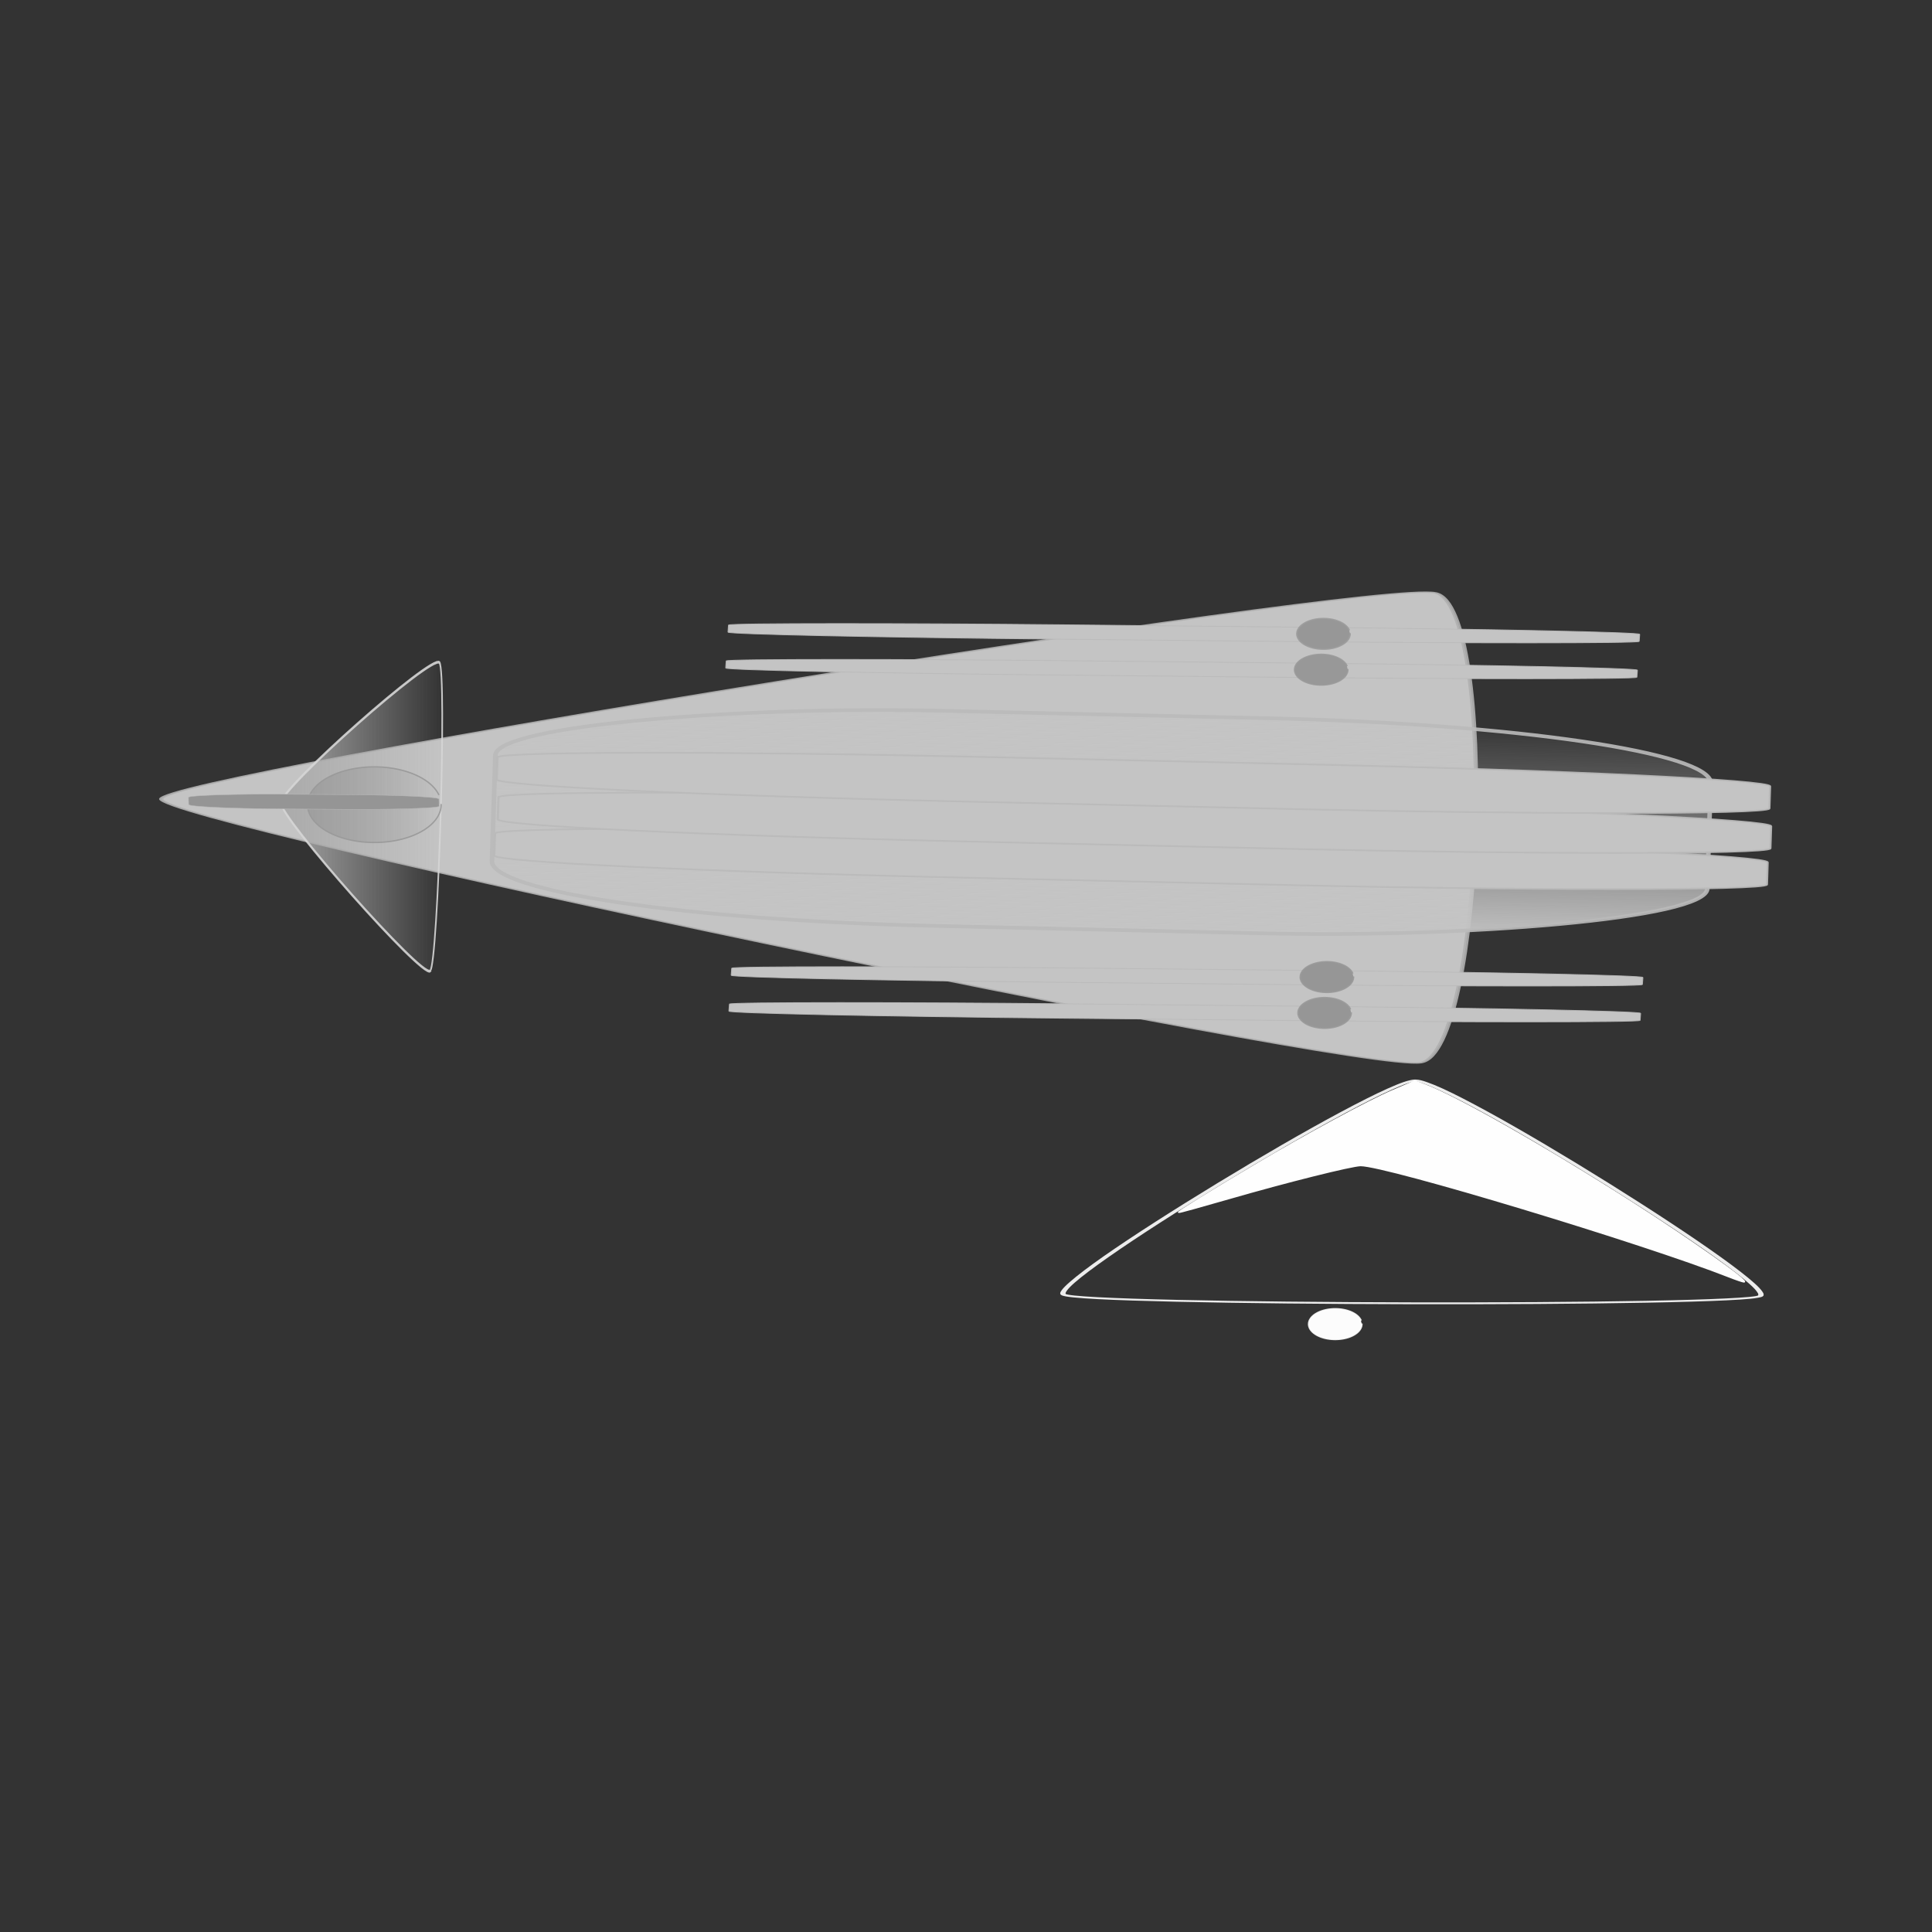 <svg:svg xmlns:dc="http://purl.org/dc/elements/1.1/" xmlns:ns1="http://sodipodi.sourceforge.net/DTD/sodipodi-0.dtd" xmlns:ns2="http://www.inkscape.org/namespaces/inkscape" xmlns:ns4="http://creativecommons.org/ns#" xmlns:rdf="http://www.w3.org/1999/02/22-rdf-syntax-ns#" xmlns:svg="http://www.w3.org/2000/svg" height="1194.735" id="svg2" version="1.0" viewBox="-69.177 -331.283 1194.735 1194.735" width="1194.735" ns1:docname="ChiefRobotScientistjetWithLaserUnderWing.svg" ns1:version="0.32" ns2:output_extension="org.inkscape.output.svg.inkscape" ns2:version="0.46">
  <svg:rect x="-69.177" y="-331.283" width="1194.735" height="1194.735" fill="#333333" stroke="none"/>
  <ns1:namedview bordercolor="#666666" borderopacity="1.0" gridtolerance="10000" guidetolerance="10" id="base" objecttolerance="10" pagecolor="#ffffff" showgrid="false" ns2:current-layer="layer1" ns2:cx="526.24745" ns2:cy="372.04725" ns2:document-units="px" ns2:pageopacity="0.0" ns2:pageshadow="2" ns2:window-height="1000" ns2:window-width="1400" ns2:window-x="-8" ns2:window-y="22" ns2:zoom="1.0657249" />
  <svg:defs id="defs4">
    <svg:linearGradient gradientUnits="userSpaceOnUse" id="linearGradient3514" x1="267.57" x2="427.81" y1="583.24" y2="583.24" ns2:collect="always">
      <svg:stop id="stop3483" offset="0" style="stop-color:#c4c4c4" />
      <svg:stop id="stop3485" offset="1" style="stop-color:#c4c4c4;stop-opacity:0" />
    </svg:linearGradient>
    <svg:linearGradient gradientUnits="userSpaceOnUse" id="linearGradient3516" x1="226.7" x2="327.85" y1="579.64" y2="579.64" ns2:collect="always">
      <svg:stop id="stop3443" offset="0" style="stop-color:#aaaaaa" />
      <svg:stop id="stop3445" offset="1" style="stop-color:#aaaaaa;stop-opacity:0" />
    </svg:linearGradient>
    <svg:linearGradient gradientUnits="userSpaceOnUse" id="linearGradient3518" x1="109.28" x2="206.93" y1="282.91" y2="282.91" ns2:collect="always">
      <svg:stop id="stop3435" offset="0" style="stop-color:#9f9f9f" />
      <svg:stop id="stop3437" offset="1" style="stop-color:#9f9f9f;stop-opacity:0" />
    </svg:linearGradient>
  </svg:defs>
  <svg:g id="layer1" ns2:groupmode="layer" ns2:label="Layer 1">
    <svg:g id="g3489" transform="matrix(1 0 0 .844 12.198 -69.974)" ns2:export-filename="C:\Users\simple\Documents\pictures\uploadedTOclipart\ChiefRobotScientistjetWithLaserUnderWing.png" ns2:export-xdpi="90" ns2:export-ydpi="90">
      <svg:g id="g2452">
        <svg:g id="g2632" transform="matrix(.027 -1 1 .027 -23.185 623.83)">
          <svg:g id="g2507" transform="matrix(1 0 0 1.065 0 -7.692)">
            <svg:path d="m411.39 298.59c-8.62 14.94-336.34 15.05-344.97 0.11-8.632-14.93 155.14-298.81 172.39-298.81 17.25-0.006 181.2 283.76 172.58 298.7z" id="path2383" style="stroke-opacity:.91;stroke:#b0b0b0;stroke-linecap:square;fill:#c4c4c4" transform="matrix(.998 0 0 2.462 110.54 37.603)" ns1:arg1="0.52327832" ns1:arg2="1.5704759" ns1:cx="238.87161" ns1:cy="199.05968" ns1:r1="199.17024" ns1:r2="99.585121" ns1:sides="3" ns1:type="star" ns2:flatsided="true" ns2:randomized="0" ns2:rounded="0.05" />
            <svg:rect height="705.68" id="rect2385" rx="40.087" ry="256.6" style="stroke-opacity:.91;stroke:#b9b9b9;stroke-linecap:square;stroke-width:2.649;fill:url(#linearGradient3514)" width="157.6" x="268.89" y="230.41" />
            <svg:rect height="738.94" id="rect2391" rx="8.378" ry="268.69" style="stroke-opacity:.91;stroke:#b9b9b9;stroke-linecap:square;stroke-width:1.239;fill:#c4c4c4" width="32.937" x="304.68" y="231.69" />
            <svg:rect height="738.94" id="rect2393" rx="8.378" ry="268.69" style="stroke-opacity:.91;stroke:#b9b9b9;stroke-linecap:square;stroke-width:1.239;fill:#c4c4c4" width="32.937" x="331.22" y="233.02" />
            <svg:rect height="738.94" id="rect2395" rx="8.378" ry="268.69" style="stroke-opacity:.91;stroke:#b9b9b9;stroke-linecap:square;stroke-width:1.239;fill:#c4c4c4" width="32.937" x="360.42" y="231.69" />
          </svg:g>
        </svg:g>
        <svg:g id="g2753" transform="translate(-9.877 117.28)">
          <svg:path d="m803.75 364.08c-1.24-0.01-2.33 0.24-3.49 0.56s-2.4 0.73-3.8 1.3c-2.78 1.13-6.07 2.74-9.95 4.8-7.74 4.11-17.58 9.99-28.71 17.04-22.27 14.1-49.78 32.99-76.31 52.11s-52.12 38.49-70.36 53.58c-9.11 7.55-16.32 14.04-21.02 18.9-2.35 2.43-4.06 4.44-5.03 6.01-0.48 0.79-0.83 1.45-0.92 2.04-0.09 0.58 0 1.1 0.62 1.55 0.61 0.46 1.53 0.73 2.77 1 1.23 0.26 2.76 0.51 4.61 0.73 3.71 0.46 8.71 0.87 14.87 1.26 12.32 0.77 29.29 1.4 49.33 1.94 40.1 1.08 92.69 1.69 145.23 1.82 52.54 0.12 105-0.24 145.13-1.13 20.06-0.44 37.09-1.01 49.43-1.73 6.15-0.35 11.15-0.73 14.85-1.16 1.9-0.22 3.4-0.48 4.6-0.74 1.3-0.26 2.3-0.5 2.9-0.95s0.7-0.97 0.6-1.56c0-0.58-0.3-1.24-0.8-2.03-0.9-1.58-2.5-3.61-4.8-6.05-4.6-4.89-11.7-11.4-20.63-18.99-17.83-15.18-42.91-34.68-68.92-53.93-26.02-19.25-52.98-38.25-74.87-52.46-10.95-7.1-20.57-13.02-28.21-17.17-3.81-2.07-7.19-3.7-9.95-4.84-1.37-0.57-2.54-1.02-3.69-1.34s-2.25-0.56-3.48-0.56zm0 1.38c0.11 0 0.76 0.1 1.64 0.35s1.99 0.63 3.28 1.17c2.57 1.06 5.77 2.66 9.54 4.71 7.53 4.09 17.18 9.95 28.1 17.04 21.83 14.17 48.88 33.18 74.87 52.41 25.99 19.24 50.93 38.7 68.71 53.85 8.9 7.57 16.01 14.08 20.51 18.9 2.3 2.4 3.9 4.4 4.7 5.88 0.5 0.73 0.7 1.32 0.7 1.77 0.1 0.45-0.1 0.74-0.2 0.78 0 0.04-0.4 0.23-1.4 0.43-0.9 0.2-2.4 0.4-4.1 0.61-3.5 0.4-8.4 0.77-14.46 1.12-12.17 0.7-29.02 1.29-49.03 1.73-40.02 0.89-92.53 1.25-145.02 1.13-52.49-0.13-105.03-0.74-145.02-1.82-20-0.54-36.87-1.19-49.02-1.95-6.08-0.38-11-0.78-14.47-1.21-1.73-0.21-3.05-0.44-4-0.65-0.94-0.2-1.38-0.39-1.43-0.43-0.06-0.04-0.28-0.29-0.21-0.73 0.07-0.45 0.37-1.09 0.82-1.82 0.9-1.47 2.5-3.44 4.82-5.84 4.64-4.8 11.93-11.28 21.03-18.81 18.19-15.06 43.65-34.39 70.15-53.5 26.5-19.1 54.1-37.96 76.31-52.02 11.1-7.04 20.87-12.9 28.51-16.96 3.82-2.03 7.04-3.62 9.64-4.67 1.3-0.52 2.5-0.88 3.38-1.12 0.89-0.25 1.53-0.35 1.65-0.35z" id="path2741" style="fill-opacity:.91;fill:#ffffff" />
          <svg:path d="m997.73 508.63c-52.99-24.71-211.67-81.5-227.78-81.53-5.43-0.01-46.09 12.05-81.41 24.15-16.94 5.8-30.96 10.39-31.16 10.19-0.45-0.46 20.26-15.65 47.14-34.57 32.43-22.83 70.19-47.04 85.28-54.68l13.68-6.92 5.82 2.57c19.54 8.64 74.42 45.6 128.59 86.58 35.8 27.09 72.61 57.99 69.11 57.96-0.7-0.01-4.9-1.7-9.27-3.75z" id="path2751" style="stroke:#fefefe;stroke-width:1px;fill:#fefefe" />
        </svg:g>
        <svg:rect height="563.42" id="rect2436" rx="2.689" ry="204.87" style="stroke-opacity:.91;stroke:#b9b9b9;stroke-linecap:square;stroke-width:.613;fill:#c4c4c4" transform="matrix(.06 -.998 1 .012 0 0)" width="10.572" x="-152.02" y="377.8" />
        <svg:path d="m244.9 114.48a16.421 11.26 0 1 1 -0.61 -3.06" id="path2438" style="stroke-opacity:.91;stroke:#9c9c9c;stroke-linecap:square;stroke-dasharray:2, 1;fill:#979797" transform="translate(508.57 40.348)" ns1:cx="228.48299" ns1:cy="114.47607" ns1:end="6.0080839" ns1:open="true" ns1:rx="16.420748" ns1:ry="11.259942" ns1:start="2.8234553e-19" ns1:type="arc" />
        <svg:rect height="563.42" id="rect2440" rx="2.689" ry="204.87" style="stroke-opacity:.91;stroke:#b9b9b9;stroke-linecap:square;stroke-width:.613;fill:#c4c4c4" transform="matrix(.06 -.998 1 .012 0 0)" width="10.572" x="-178.34" y="377.96" />
        <svg:path d="m244.9 114.48a16.421 11.26 0 1 1 -0.61 -3.06" id="path2442" style="stroke-opacity:.91;stroke:#9a9a9a;stroke-linecap:square;stroke-dasharray:2, 1;fill:#989898" transform="translate(507.17 66.621)" ns1:cx="228.48299" ns1:cy="114.47607" ns1:end="6.0080839" ns1:open="true" ns1:rx="16.420748" ns1:ry="11.259942" ns1:start="2.8234553e-19" ns1:type="arc" />
        <svg:rect height="563.42" id="rect2444" rx="2.689" ry="204.87" style="stroke-opacity:.91;stroke:#b9b9b9;stroke-linecap:square;stroke-width:.613;fill:#c4c4c4" transform="matrix(.06 -.998 1 .012 0 0)" width="10.572" x="-403.74" y="394.89" />
        <svg:path d="m244.9 114.48a16.421 11.26 0 1 1 -0.61 -3.06" id="path2446" style="stroke-opacity:.91;stroke:#999999;stroke-linecap:square;stroke-dasharray:2, 1;fill:#969696" transform="translate(510.69 291.82)" ns1:cx="228.48299" ns1:cy="114.47607" ns1:end="6.0080839" ns1:open="true" ns1:rx="16.420748" ns1:ry="11.259942" ns1:start="2.8234553e-19" ns1:type="arc" />
        <svg:rect height="563.42" id="rect2448" rx="2.689" ry="204.87" style="stroke-opacity:.91;stroke:#b9b9b9;stroke-linecap:square;stroke-width:.613;fill:#c4c4c4" transform="matrix(.06 -.998 1 .012 0 0)" width="10.572" x="-430.06" y="395.05" />
        <svg:path d="m244.9 114.48a16.421 11.26 0 1 1 -0.61 -3.06" id="path2450" style="stroke-opacity:.91;stroke:#9a9a9a;stroke-linecap:square;stroke-dasharray:2, 1;fill:#969696" transform="translate(509.28 318.09)" ns1:cx="228.48299" ns1:cy="114.47607" ns1:end="6.0080839" ns1:open="true" ns1:rx="16.420748" ns1:ry="11.259942" ns1:start="2.8234553e-19" ns1:type="arc" />
      </svg:g>
      <svg:path d="m244.9 114.48a16.421 11.26 0 1 1 -0.61 -3.06" id="path2501" style="stroke-opacity:.91;stroke:#fcfcfc;stroke-linecap:square;stroke-dasharray:2, 1;fill:#fcfcfc" transform="translate(515.85 546.11)" ns1:cx="228.48299" ns1:cy="114.47607" ns1:end="6.0080839" ns1:open="true" ns1:rx="16.420748" ns1:ry="11.259942" ns1:start="2.8234553e-19" ns1:type="arc" />
      <svg:path d="m325.6 524.53c4.63 3-0.84 107.78-5.76 110.29s-92.92-54.62-92.64-60.13c0.29-5.52 93.77-53.17 98.4-50.16z" id="path2603" style="stroke-opacity:.91;stroke:#d5d5d5;stroke-linecap:square;stroke-dasharray:2, 1;fill:url(#linearGradient3516)" transform="matrix(.996 0 0 2.049 -133.93 -898.92)" ns1:arg1="-0.99503801" ns1:arg2="0.052159542" ns1:cx="290.88184" ns1:cy="578.01031" ns1:r1="63.764927" ns1:r2="31.882463" ns1:sides="3" ns1:type="star" ns2:flatsided="true" ns2:randomized="0" ns2:rounded="0.05" />
      <svg:path d="m206.43 282.91a48.324 27.681 0 1 1 -1.81 -7.52" id="path2601" style="stroke-opacity:.91;stroke:#999999;stroke-linecap:square;stroke-dasharray:2, 1;fill:url(#linearGradient3518)" transform="matrix(.855 0 0 1.001 14.928 -3.196)" ns1:cx="158.10835" ns1:cy="282.90604" ns1:end="6.0080839" ns1:open="true" ns1:rx="48.323917" ns1:ry="27.680691" ns1:start="2.8234553e-19" ns1:type="arc" />
      <svg:rect height="154.93" id="rect2605" rx="2.739" ry="56.336" style="stroke-opacity:.91;stroke:#b9b9b9;stroke-linecap:square;stroke-width:.324;fill:#959595" transform="matrix(-.021 -1 1 .008 0 0)" width="10.767" x="-282.38" y="29.4" />
    </svg:g>
  </svg:g>
</svg:svg>